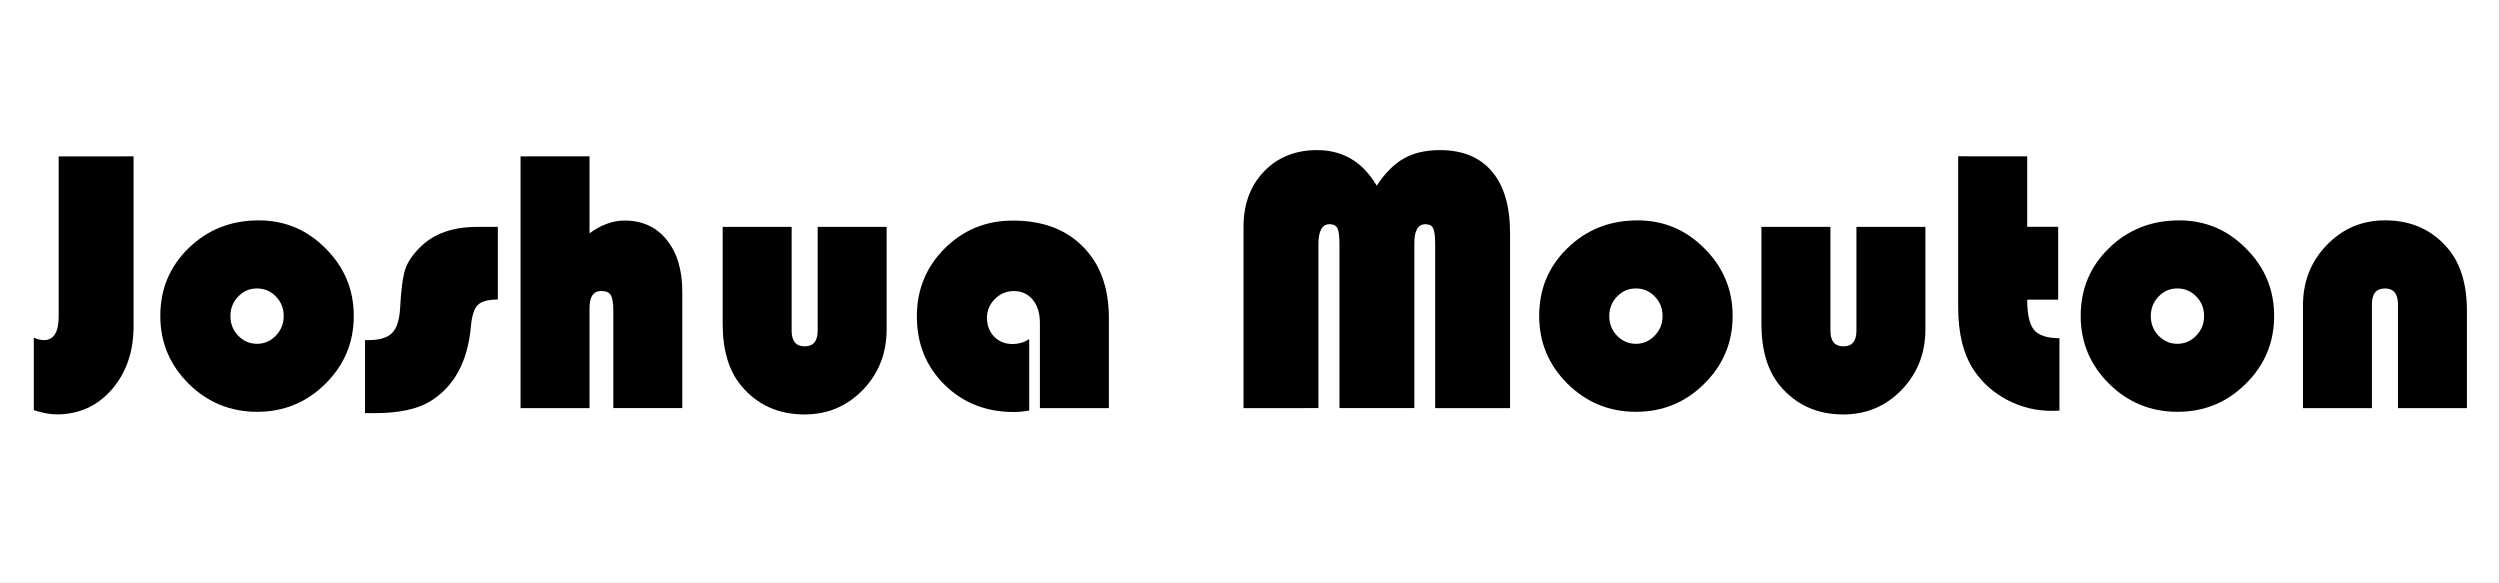 <svg xmlns="http://www.w3.org/2000/svg" width="72.716mm" height="16.967mm" viewBox="0 0 72.716 16.967"><rect x="0" y="0" width="72.716" height="16.967" fill="#808080" stroke="none"/><g><path fill="#fff" d="M11.409-93.04h61.988v12.095h-61.988z"/><g><path d="M-.002-.011h72.707v16.965h-72.707z" fill="#fff"/><g style="line-height:1.25" font-size="11.994" font-family="Bauhaus 93"><path d="M3.885 4.548v4.936q0 1.116-.633 1.845-.633.724-1.604.724-.284 0-.665-.123v-2.108q.161.07.295.07.429 0 .429-.692v-4.651z" style="-inkscape-font-specification:'Bauhaus 93, Normal';font-variant-ligatures:normal;font-variant-caps:normal;font-variant-numeric:normal;font-variant-east-asian:normal"/><path d="M7.528 6.41q1.137 0 1.947.821.815.815.815 1.958 0 1.159-.826 1.974-.821.815-1.985.815-1.164 0-1.99-.815-.826-.821-.826-1.974 0-1.175.826-1.974.826-.805 2.039-.805zm-.054 1.98q-.322 0-.547.236-.225.231-.225.569 0 .333.225.569.231.236.547.236.322 0 .547-.236.231-.236.231-.569 0-.338-.225-.569-.225-.236-.553-.236z" style="-inkscape-font-specification:'Bauhaus 93, Normal';font-variant-ligatures:normal;font-variant-caps:normal;font-variant-numeric:normal;font-variant-east-asian:normal"/><path d="M14.48 6.598v2.114q-.424 0-.585.161-.156.156-.198.622-.139 1.55-1.202 2.189-.563.333-1.599.333h-.279v-2.124h.091q.483 0 .687-.198.209-.204.241-.708.043-.821.15-1.153.113-.333.451-.66.59-.574 1.636-.574z" style="-inkscape-font-specification:'Bauhaus 93, Normal';font-variant-ligatures:normal;font-variant-caps:normal;font-variant-numeric:normal;font-variant-east-asian:normal"/><path d="M17.147 4.548v2.237q.51-.37 1.019-.37.773 0 1.223.558.456.558.456 1.507v3.39h-2.006v-2.827q0-.343-.075-.461-.07-.118-.279-.118-.338 0-.338.499v2.908h-2.006v-7.323z" style="-inkscape-font-specification:'Bauhaus 93, Normal';font-variant-ligatures:normal;font-variant-caps:normal;font-variant-numeric:normal;font-variant-east-asian:normal"/><path d="M21.02 6.598h2.006v3.02q0 .456.381.456.376 0 .376-.456v-3.02h2.006v2.983q0 1.041-.692 1.76-.692.714-1.695.714-1.143 0-1.84-.832-.542-.649-.542-1.803z" style="-inkscape-font-specification:'Bauhaus 93, Normal';font-variant-ligatures:normal;font-variant-caps:normal;font-variant-numeric:normal;font-variant-east-asian:normal"/><path d="M29.936 9.865v2.076q-.247.043-.451.043-1.207 0-2.012-.794-.805-.794-.805-1.99 0-1.164.81-1.974.815-.81 1.98-.81 1.298 0 2.044.762.751.756.751 2.071v2.623h-2.006v-2.478q0-.424-.209-.676-.204-.252-.553-.252-.317 0-.547.231-.231.231-.231.547 0 .333.209.547.209.215.531.215.263 0 .488-.139z" style="-inkscape-font-specification:'Bauhaus 93, Normal';font-variant-ligatures:normal;font-variant-caps:normal;font-variant-numeric:normal;font-variant-east-asian:normal"/><path d="M36.17 11.871v-5.279q0-.982.595-1.604.595-.622 1.545-.622 1.127 0 1.733 1.035.37-.558.794-.794.424-.241 1.046-.241.987 0 1.513.622.526.622.526 1.792v5.091h-2.178v-4.764q0-.354-.059-.467-.054-.118-.225-.118-.322 0-.322.547v4.801h-2.178v-4.764q0-.349-.059-.467-.059-.118-.231-.118-.322 0-.322.585v4.764z" style="-inkscape-font-specification:'Bauhaus 93, Normal';font-variant-ligatures:normal;font-variant-caps:normal;font-variant-numeric:normal;font-variant-east-asian:normal"/><path d="M47.634 6.41q1.137 0 1.947.821.815.815.815 1.958 0 1.159-.826 1.974-.821.815-1.985.815-1.164 0-1.99-.815-.826-.821-.826-1.974 0-1.175.826-1.974.826-.805 2.039-.805zm-.054 1.98q-.322 0-.547.236-.225.231-.225.569 0 .333.225.569.231.236.547.236.322 0 .547-.236.231-.236.231-.569 0-.338-.225-.569-.225-.236-.553-.236z" style="-inkscape-font-specification:'Bauhaus 93, Normal';font-variant-ligatures:normal;font-variant-caps:normal;font-variant-numeric:normal;font-variant-east-asian:normal"/><path d="M51.234 6.598h2.006v3.02q0 .456.381.456.376 0 .376-.456v-3.02h2.006v2.983q0 1.041-.692 1.76-.692.714-1.695.714-1.143 0-1.84-.832-.542-.649-.542-1.803z" style="-inkscape-font-specification:'Bauhaus 93, Normal';font-variant-ligatures:normal;font-variant-caps:normal;font-variant-numeric:normal;font-variant-east-asian:normal"/><path d="M58.964 4.548v2.049h.901v2.119h-.901q0 .638.198.88.204.241.74.241v2.108l-.231.005q-.681 0-1.288-.317-.601-.317-.966-.858-.461-.692-.461-1.835v-4.394z" style="-inkscape-font-specification:'Bauhaus 93, Normal';font-variant-ligatures:normal;font-variant-caps:normal;font-variant-numeric:normal;font-variant-east-asian:normal"/><path d="M63.385 6.41q1.137 0 1.947.821.815.815.815 1.958 0 1.159-.826 1.974-.821.815-1.985.815-1.164 0-1.99-.815-.826-.821-.826-1.974 0-1.175.826-1.974.826-.805 2.039-.805zm-.054 1.98q-.322 0-.547.236-.225.231-.225.569 0 .333.225.569.231.236.547.236.322 0 .547-.236.231-.236.231-.569 0-.338-.225-.569-.225-.236-.553-.236z" style="-inkscape-font-specification:'Bauhaus 93, Normal';font-variant-ligatures:normal;font-variant-caps:normal;font-variant-numeric:normal;font-variant-east-asian:normal"/><path d="M71.754 11.871h-2.006v-3.02q0-.461-.381-.461-.376 0-.376.461v3.02h-2.006v-2.983q0-1.046.692-1.76.692-.719 1.695-.719 1.148 0 1.84.832.542.649.542 1.808z" style="-inkscape-font-specification:'Bauhaus 93, Normal';font-variant-ligatures:normal;font-variant-caps:normal;font-variant-numeric:normal;font-variant-east-asian:normal"/></g></g></g></svg>